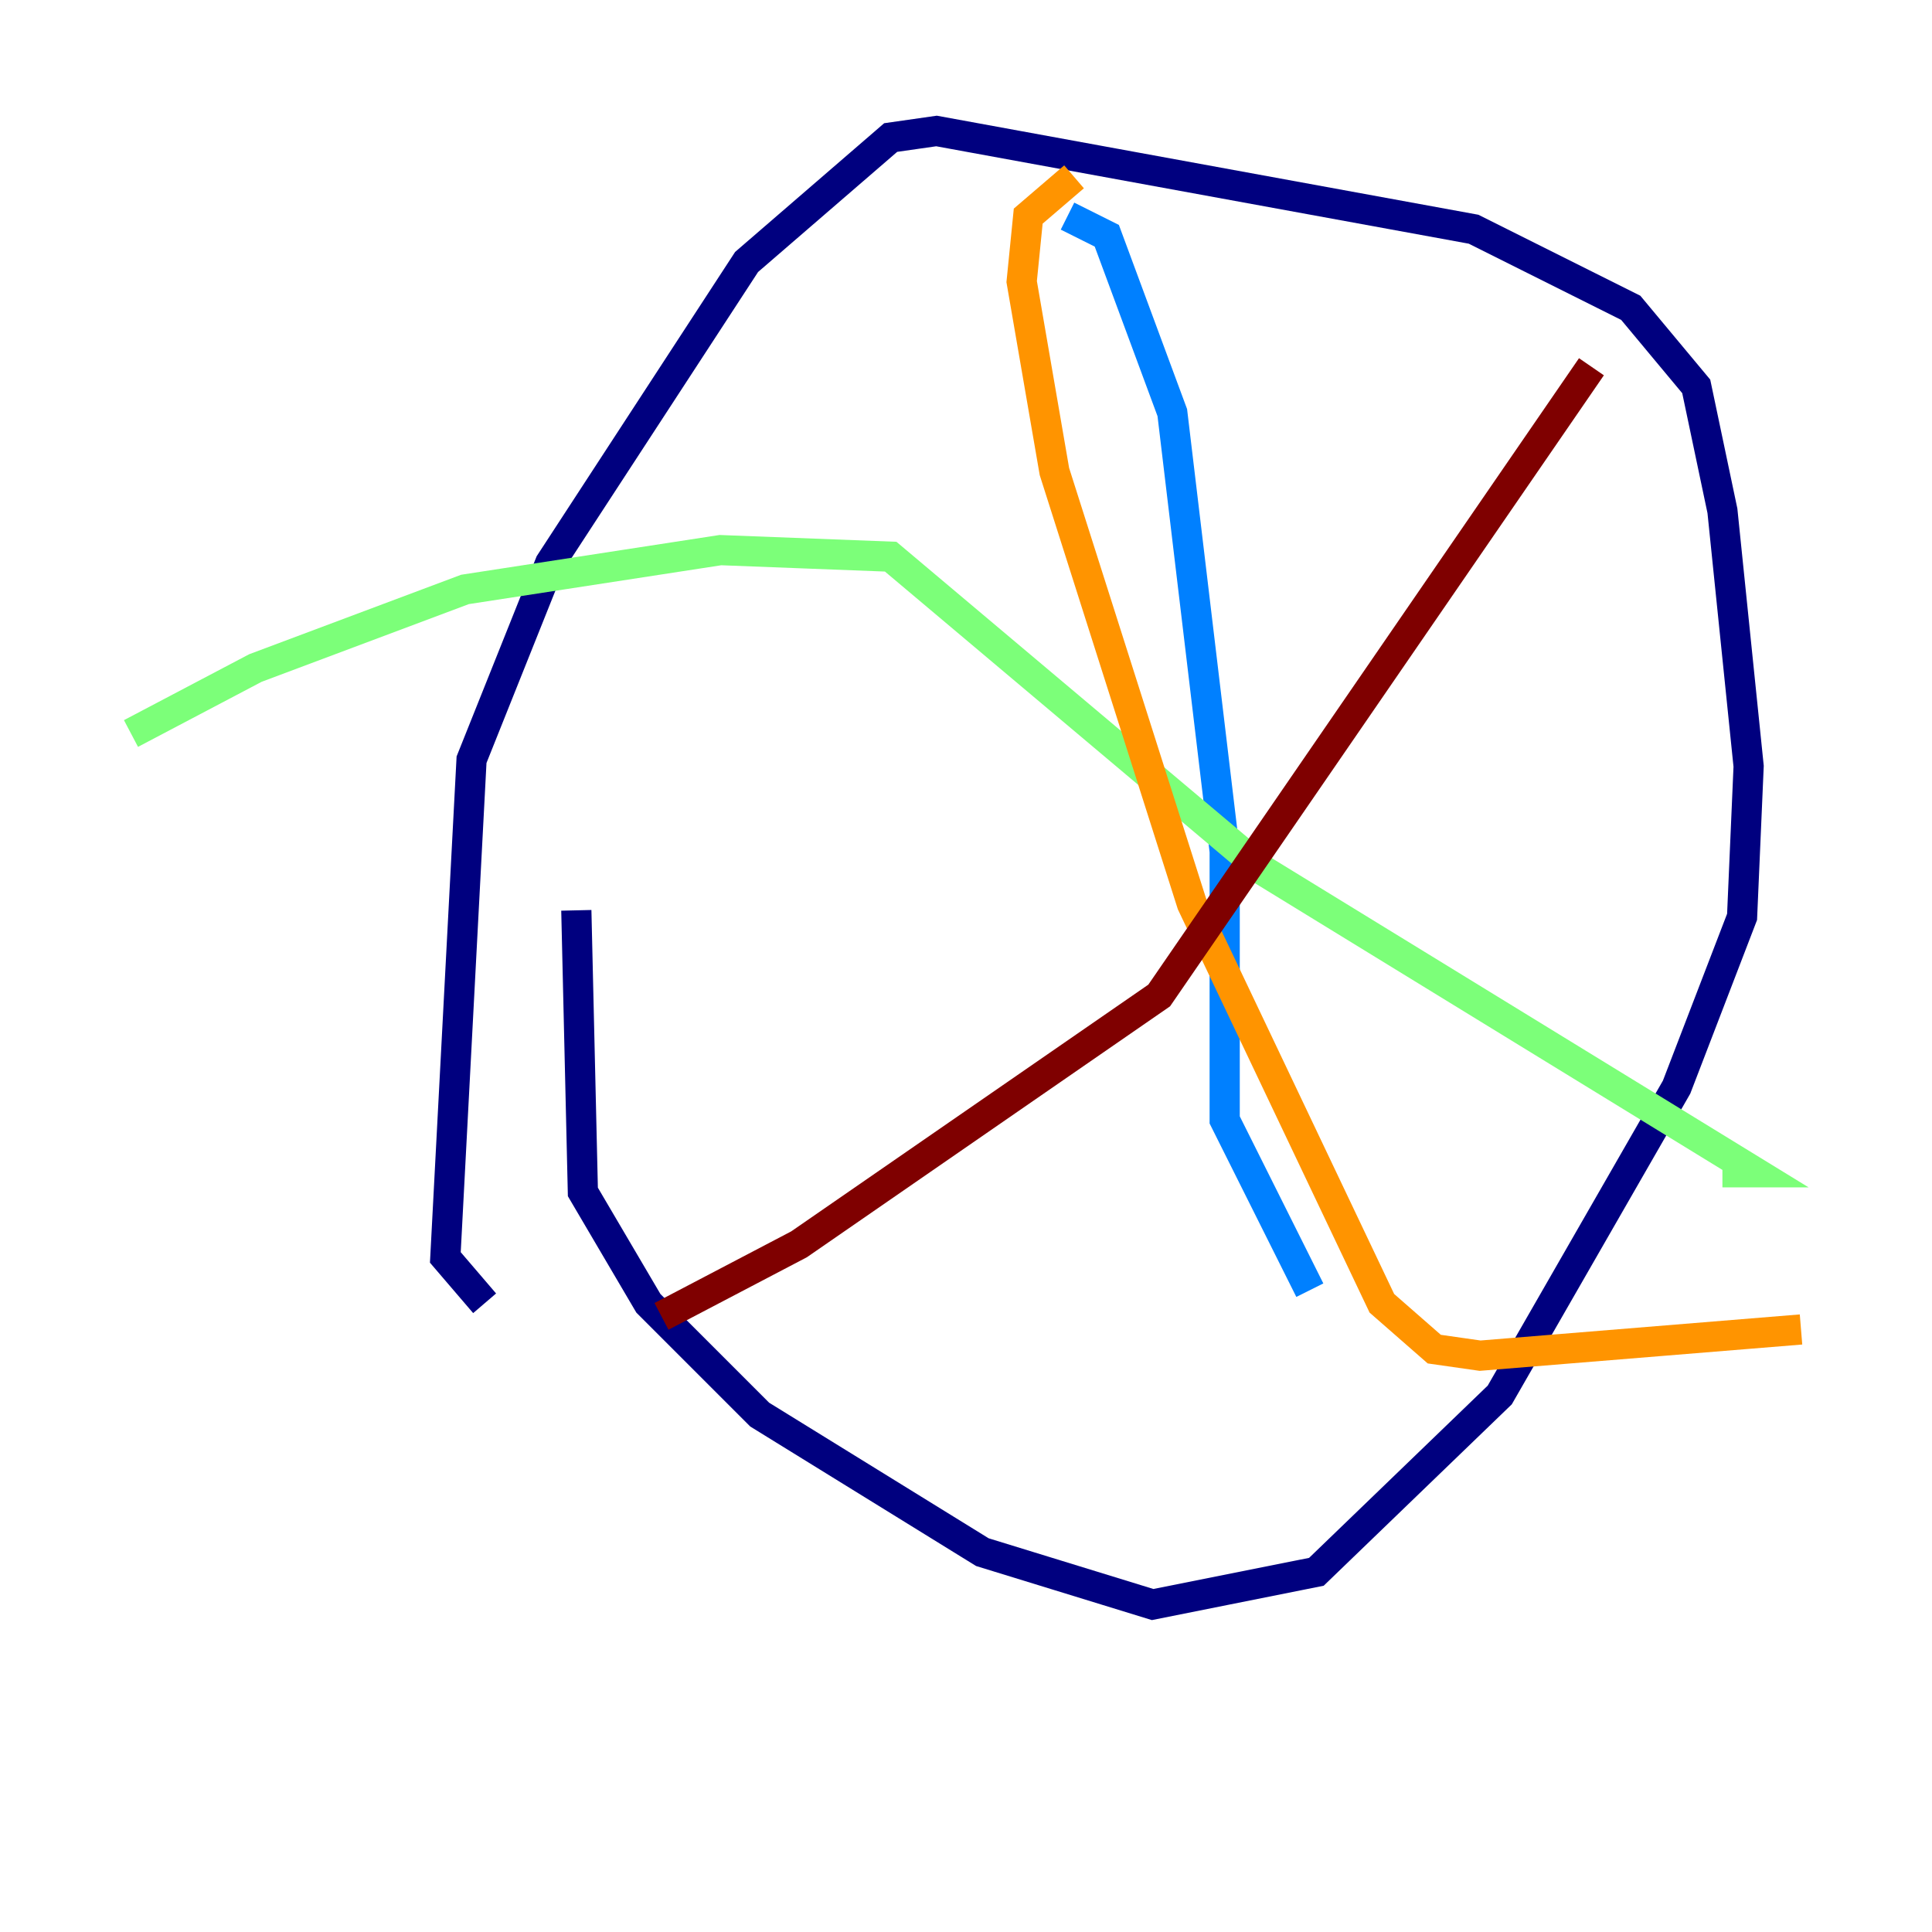 <?xml version="1.0" encoding="utf-8" ?>
<svg baseProfile="tiny" height="128" version="1.2" viewBox="0,0,128,128" width="128" xmlns="http://www.w3.org/2000/svg" xmlns:ev="http://www.w3.org/2001/xml-events" xmlns:xlink="http://www.w3.org/1999/xlink"><defs /><polyline fill="none" points="32.108,86.346 29.505,83.308 31.241,50.332 36.447,37.315 49.464,17.356 59.01,9.112 62.047,8.678 97.627,15.186 108.041,20.393 112.38,25.6 114.115,33.844 115.851,50.766 115.417,60.746 111.078,72.027 99.363,92.42 87.214,104.136 76.366,106.305 65.085,102.834 50.332,93.722 42.956,86.346 38.617,78.969 38.183,60.312" stroke="#00007f" stroke-width="2" /><polyline fill="none" points="70.725,14.319 73.329,15.62 77.668,27.336 81.139,56.407 81.139,74.197 86.78,85.478" stroke="#0080ff" stroke-width="2" /><polyline fill="none" points="8.678,48.597 16.922,44.258 30.807,39.051 47.729,36.447 59.01,36.881 83.742,57.709 116.285,77.668 114.115,77.668" stroke="#7cff79" stroke-width="2" /><polyline fill="none" points="71.159,11.715 68.122,14.319 67.688,18.658 69.858,31.241 78.969,59.878 91.552,86.346 95.024,89.383 98.061,89.817 119.322,88.081" stroke="#ff9400" stroke-width="2" /><polyline fill="none" points="105.437,24.298 76.8,65.953 52.936,82.441 43.824,87.214" stroke="#7f0000" stroke-width="2" /></svg>